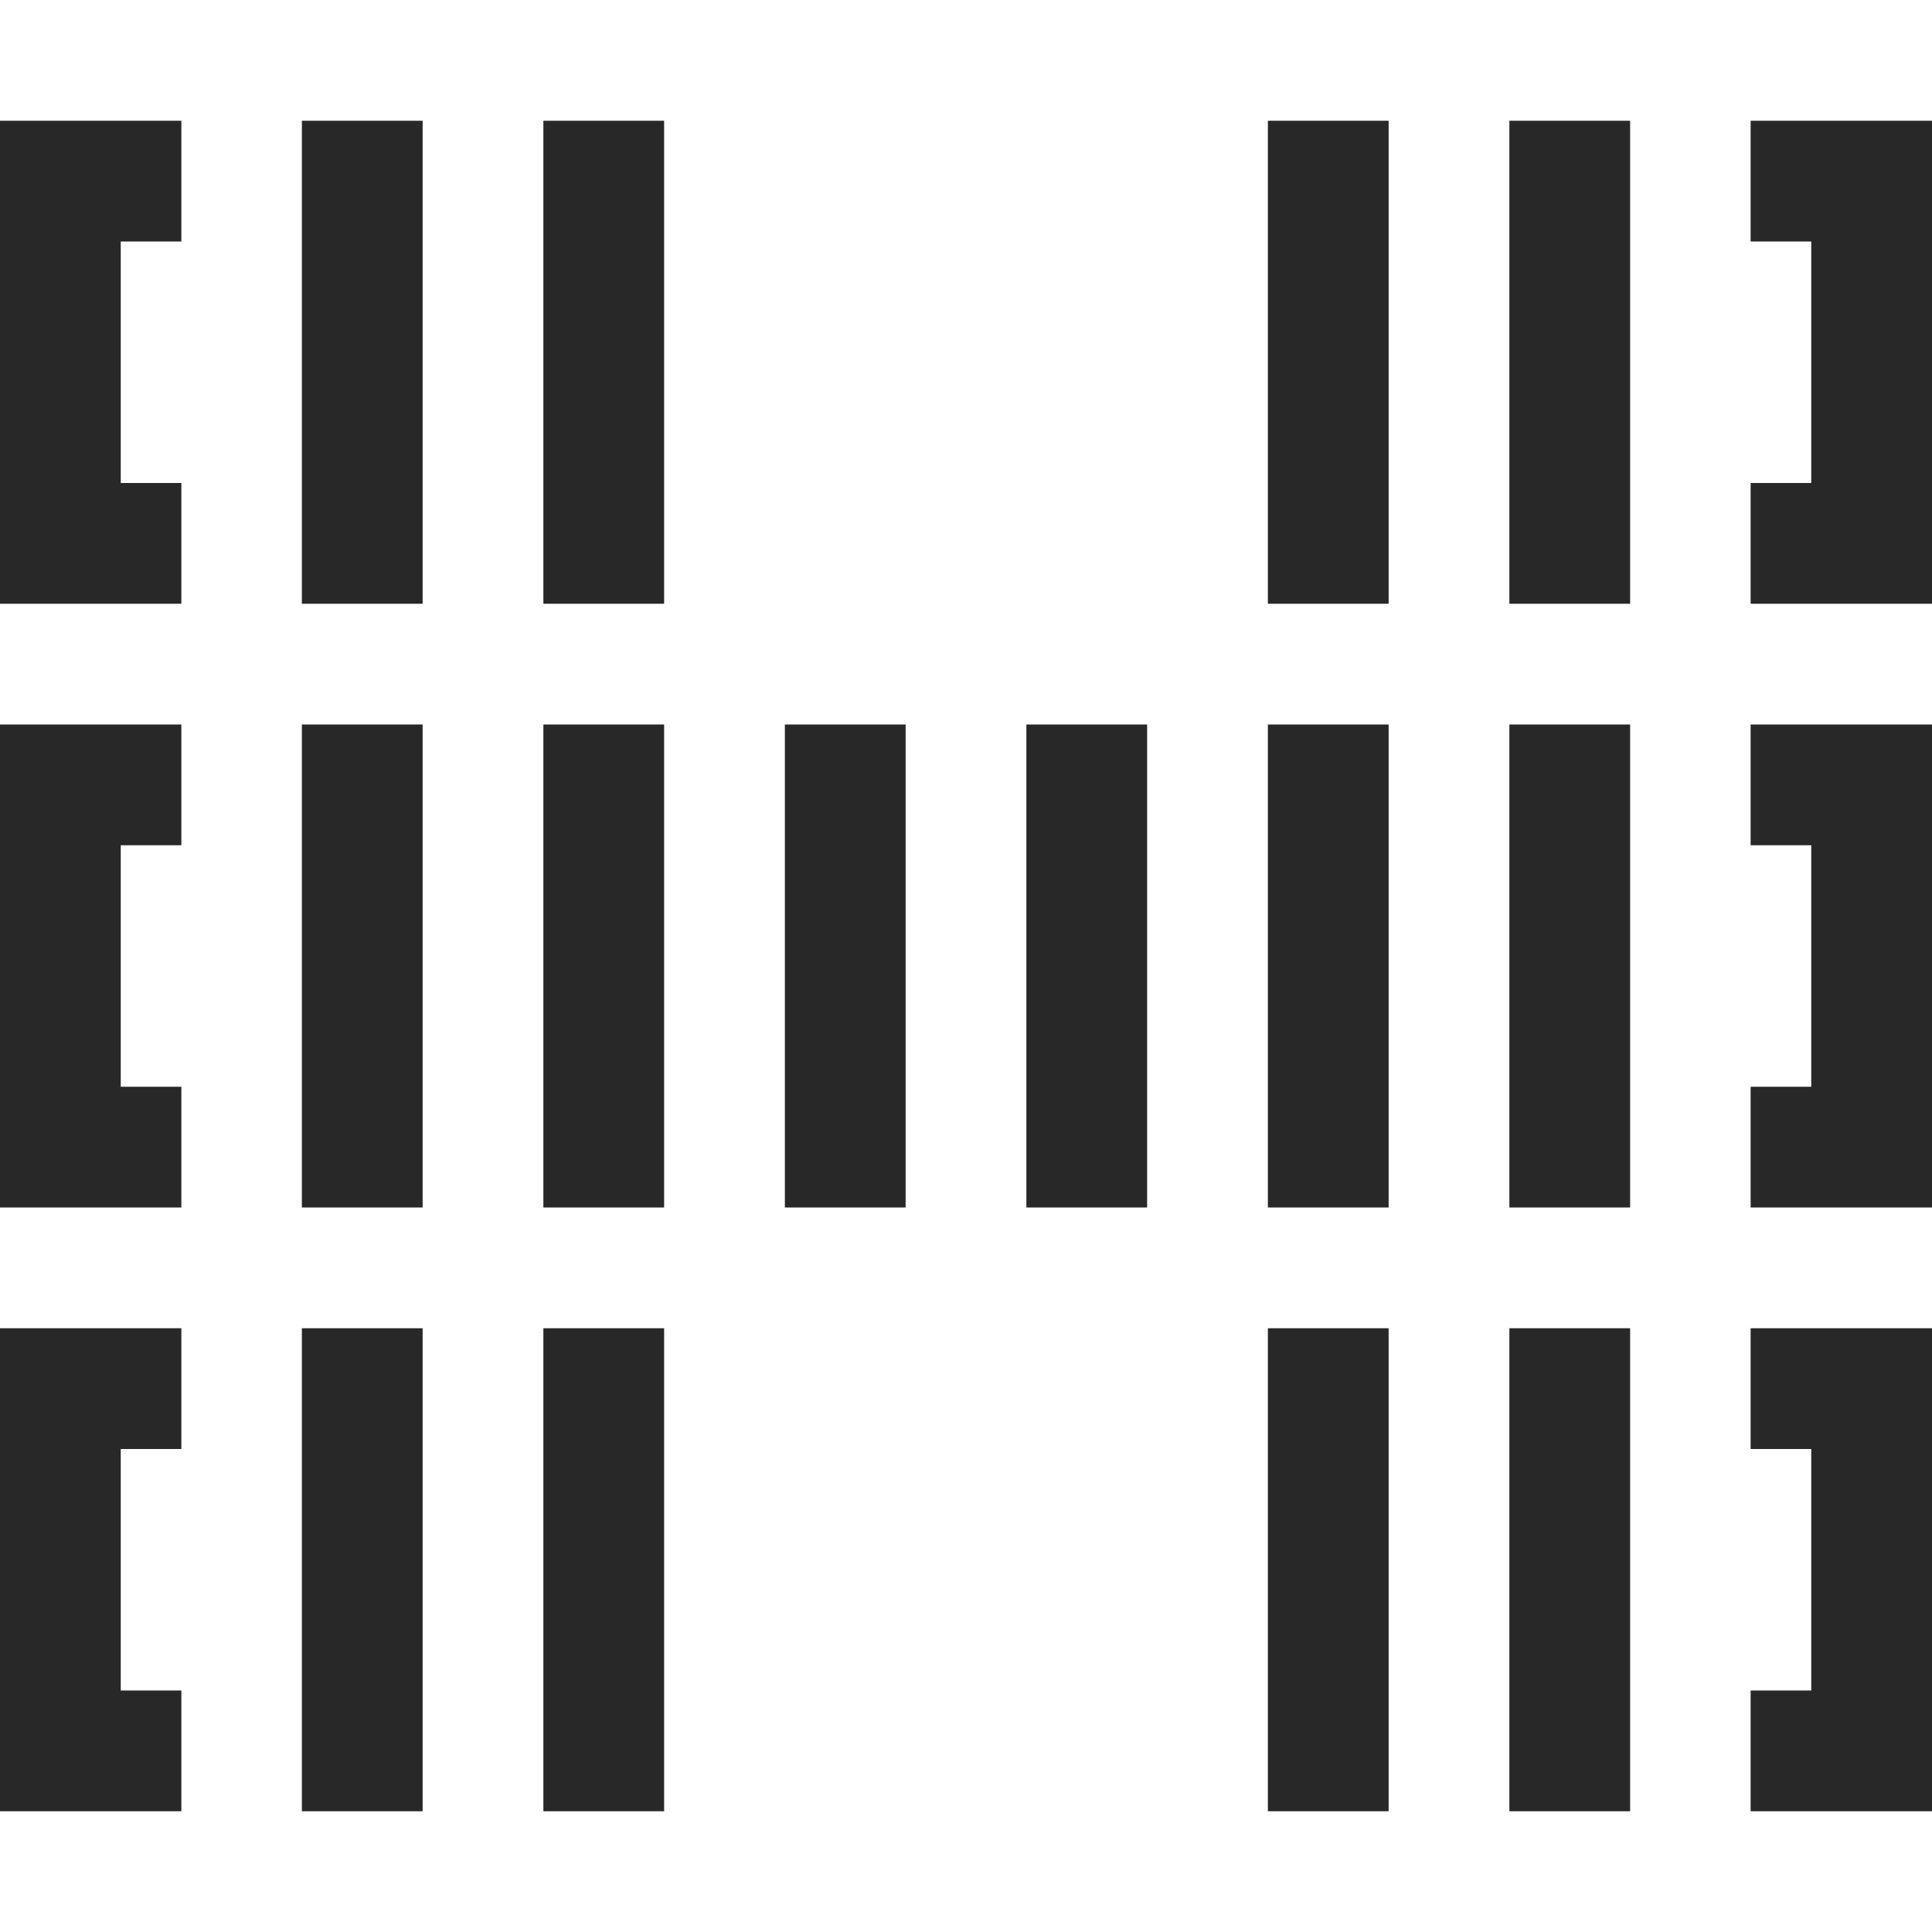 <svg width="16" height="16" version="1.1" xmlns="http://www.w3.org/2000/svg">
  <defs>
    <style id="current-color-scheme" type="text/css">.ColorScheme-Text { color:#282828; } .ColorScheme-Highlight { color:#458588; }</style>
  </defs>
  <path class="ColorScheme-Text" d="m-1.3e-7 1v4h1.502v-1h-0.502v-2h0.502v-1zm2.5 0v4h1v-4zm2 0v4h1v-4zm6 0v4h1v-4zm2 0v4h1v-4zm1.998 0v1h0.502v2h-0.502v1h1.502v-4zm-14.498 5v4h1.502v-1h-0.502v-2h0.502v-1zm2.5 0v4h1v-4zm2 0v4h1v-4zm2 0v4h1v-4zm2 0v4h1v-4zm2 0v4h1v-4zm2 0v4h1v-4zm1.998 0v1h0.502v2h-0.502v1h1.502v-4zm-14.498 5v4h1.502v-1h-0.502v-2h0.502v-1zm2.5 0v4h1v-4zm2 0v4h1v-4zm6 0v4h1v-4zm2 0v4h1v-4zm1.998 0v1h0.502v2h-0.502v1h1.502v-4z" fill="currentColor"/>
</svg>
